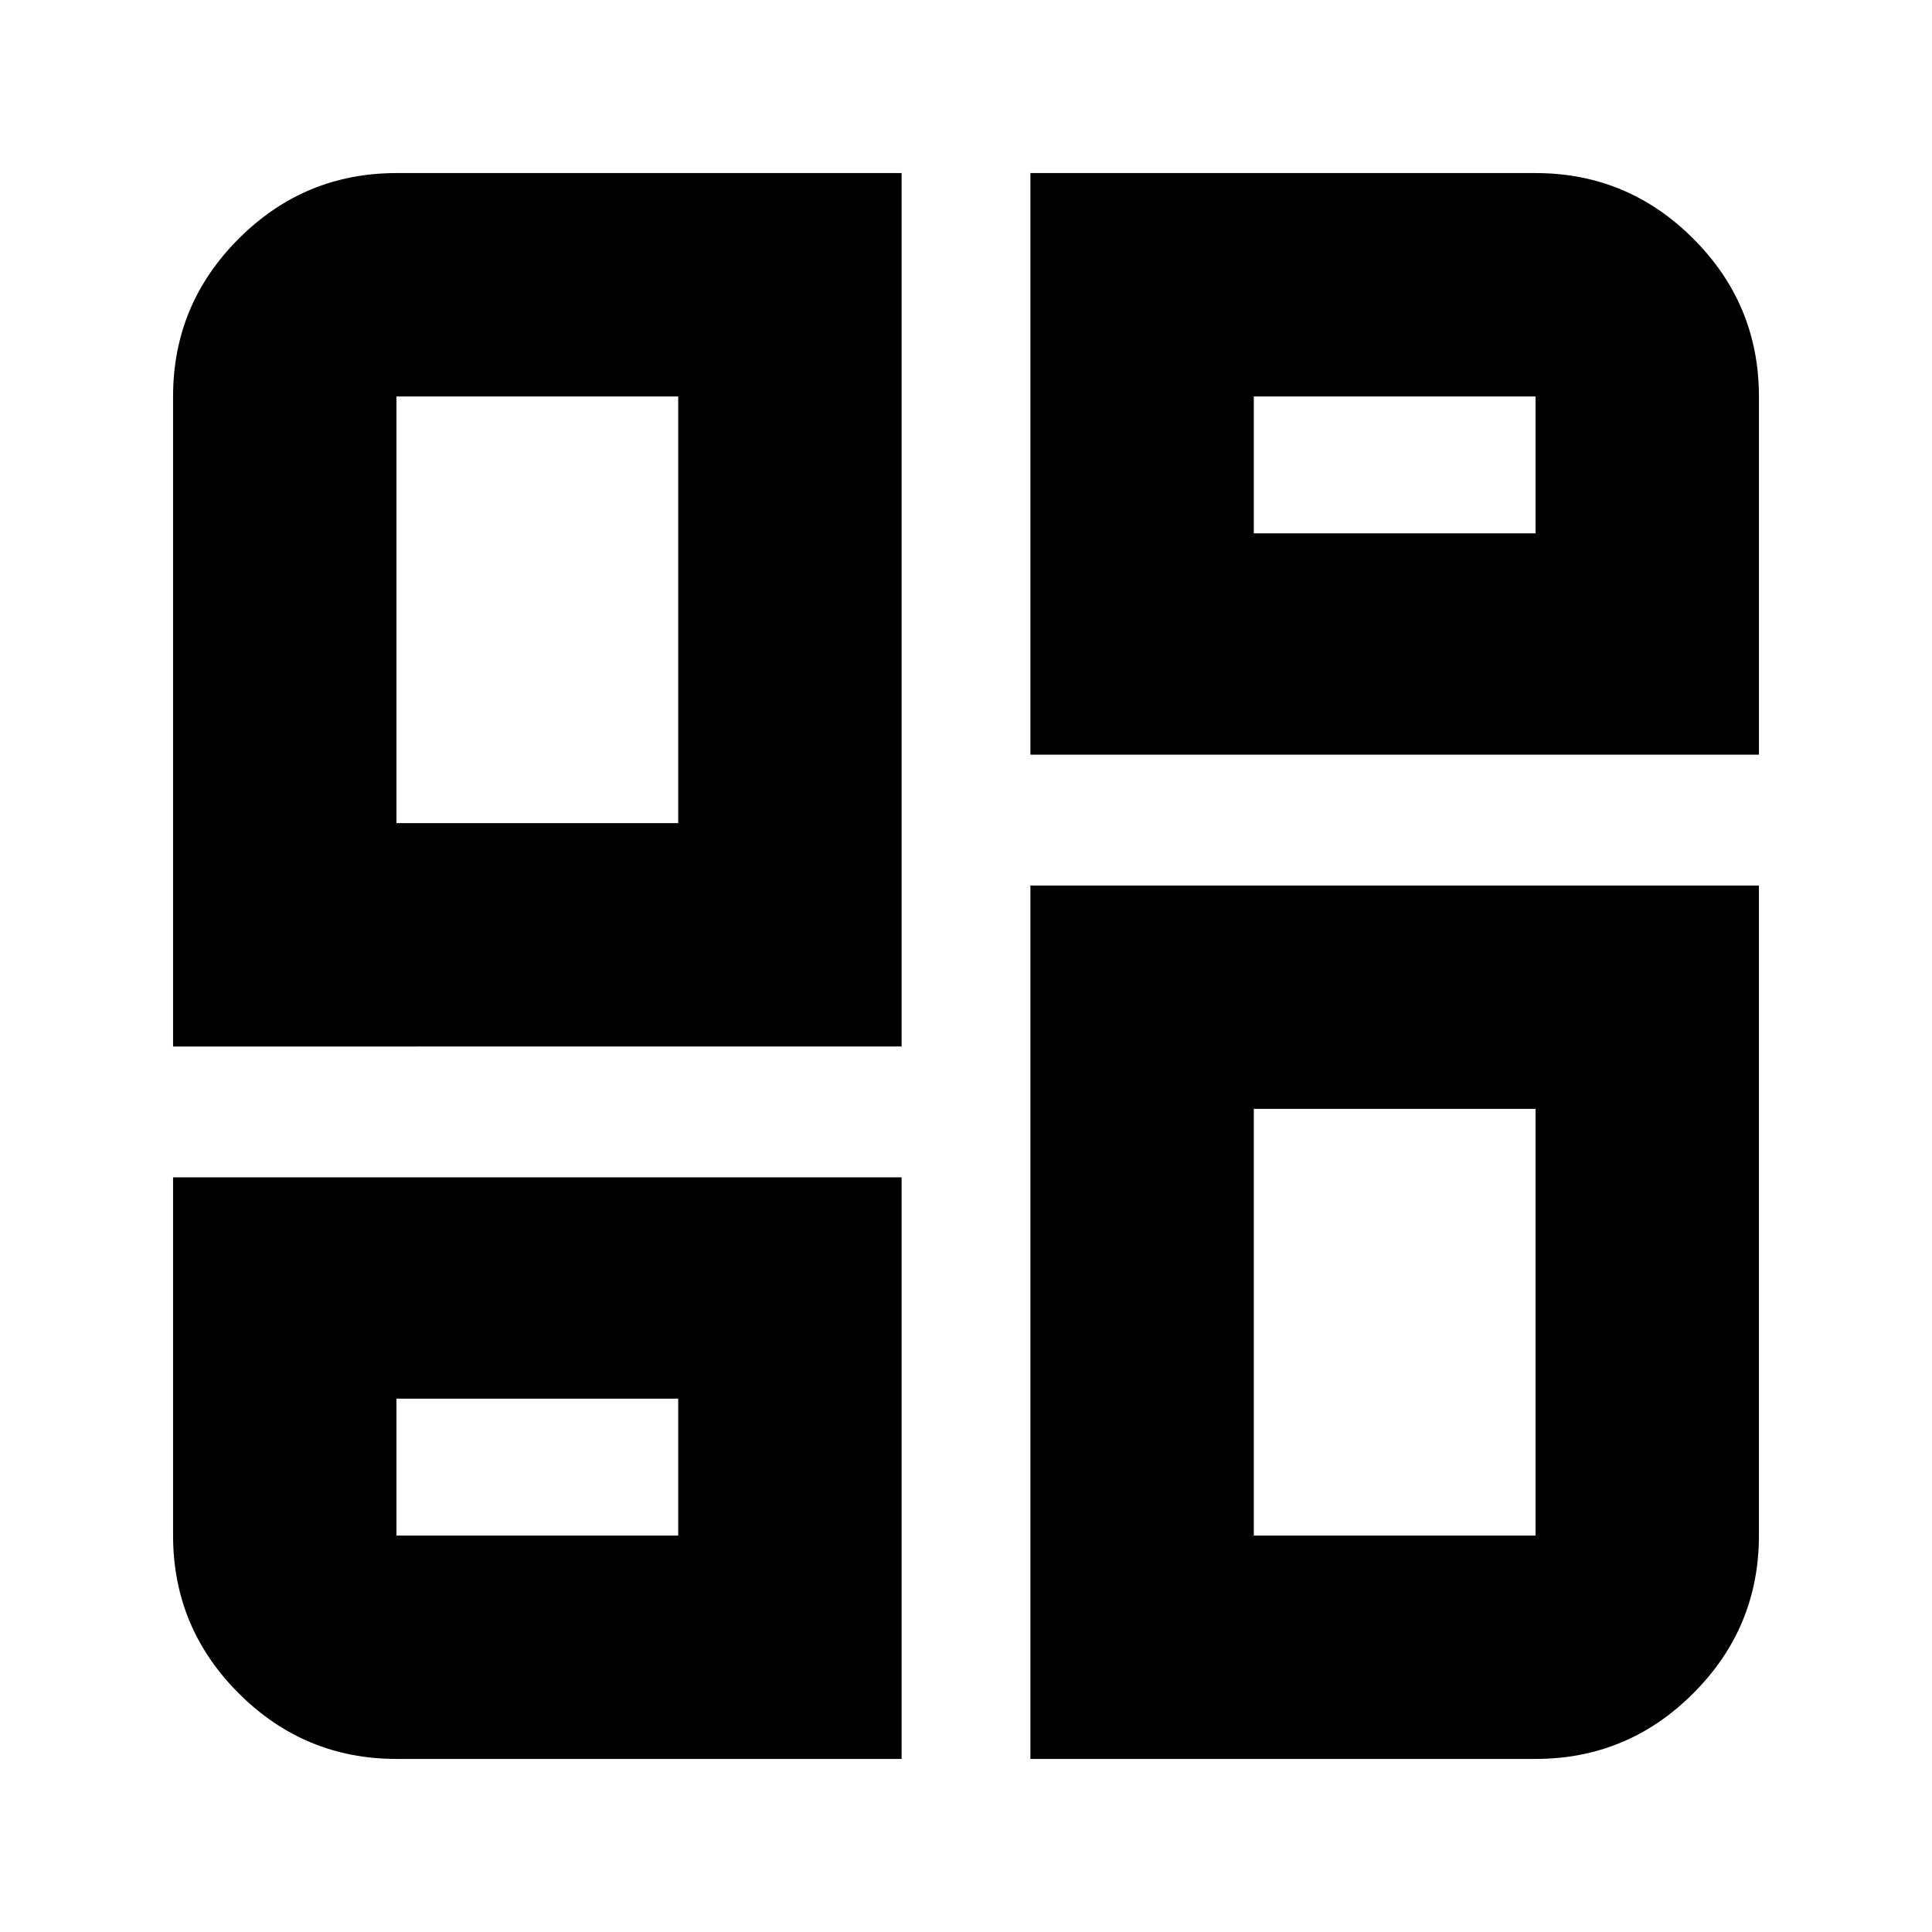 <svg xmlns="http://www.w3.org/2000/svg" height="24" viewBox="0 -960 960 960" width="24"><path d="M86-440v-323q0-45.79 32.61-78.39Q151.21-874 197-874h251v434H86Zm251-111Zm175-323h251q45.79 0 78.39 32.61Q874-808.79 874-763v178H512v-289Zm0 788v-434h362v323q0 45.79-32.61 78.39Q808.79-86 763-86H512ZM86-375h362v289H197q-45.79 0-78.39-32.61Q86-151.21 86-197v-178Zm251 110Zm286-430Zm0 286ZM197-551h140v-212H197v212Zm426-144h140v-68H623v68Zm0 286v212h140v-212H623ZM197-265v68h140v-68H197Z"/></svg>